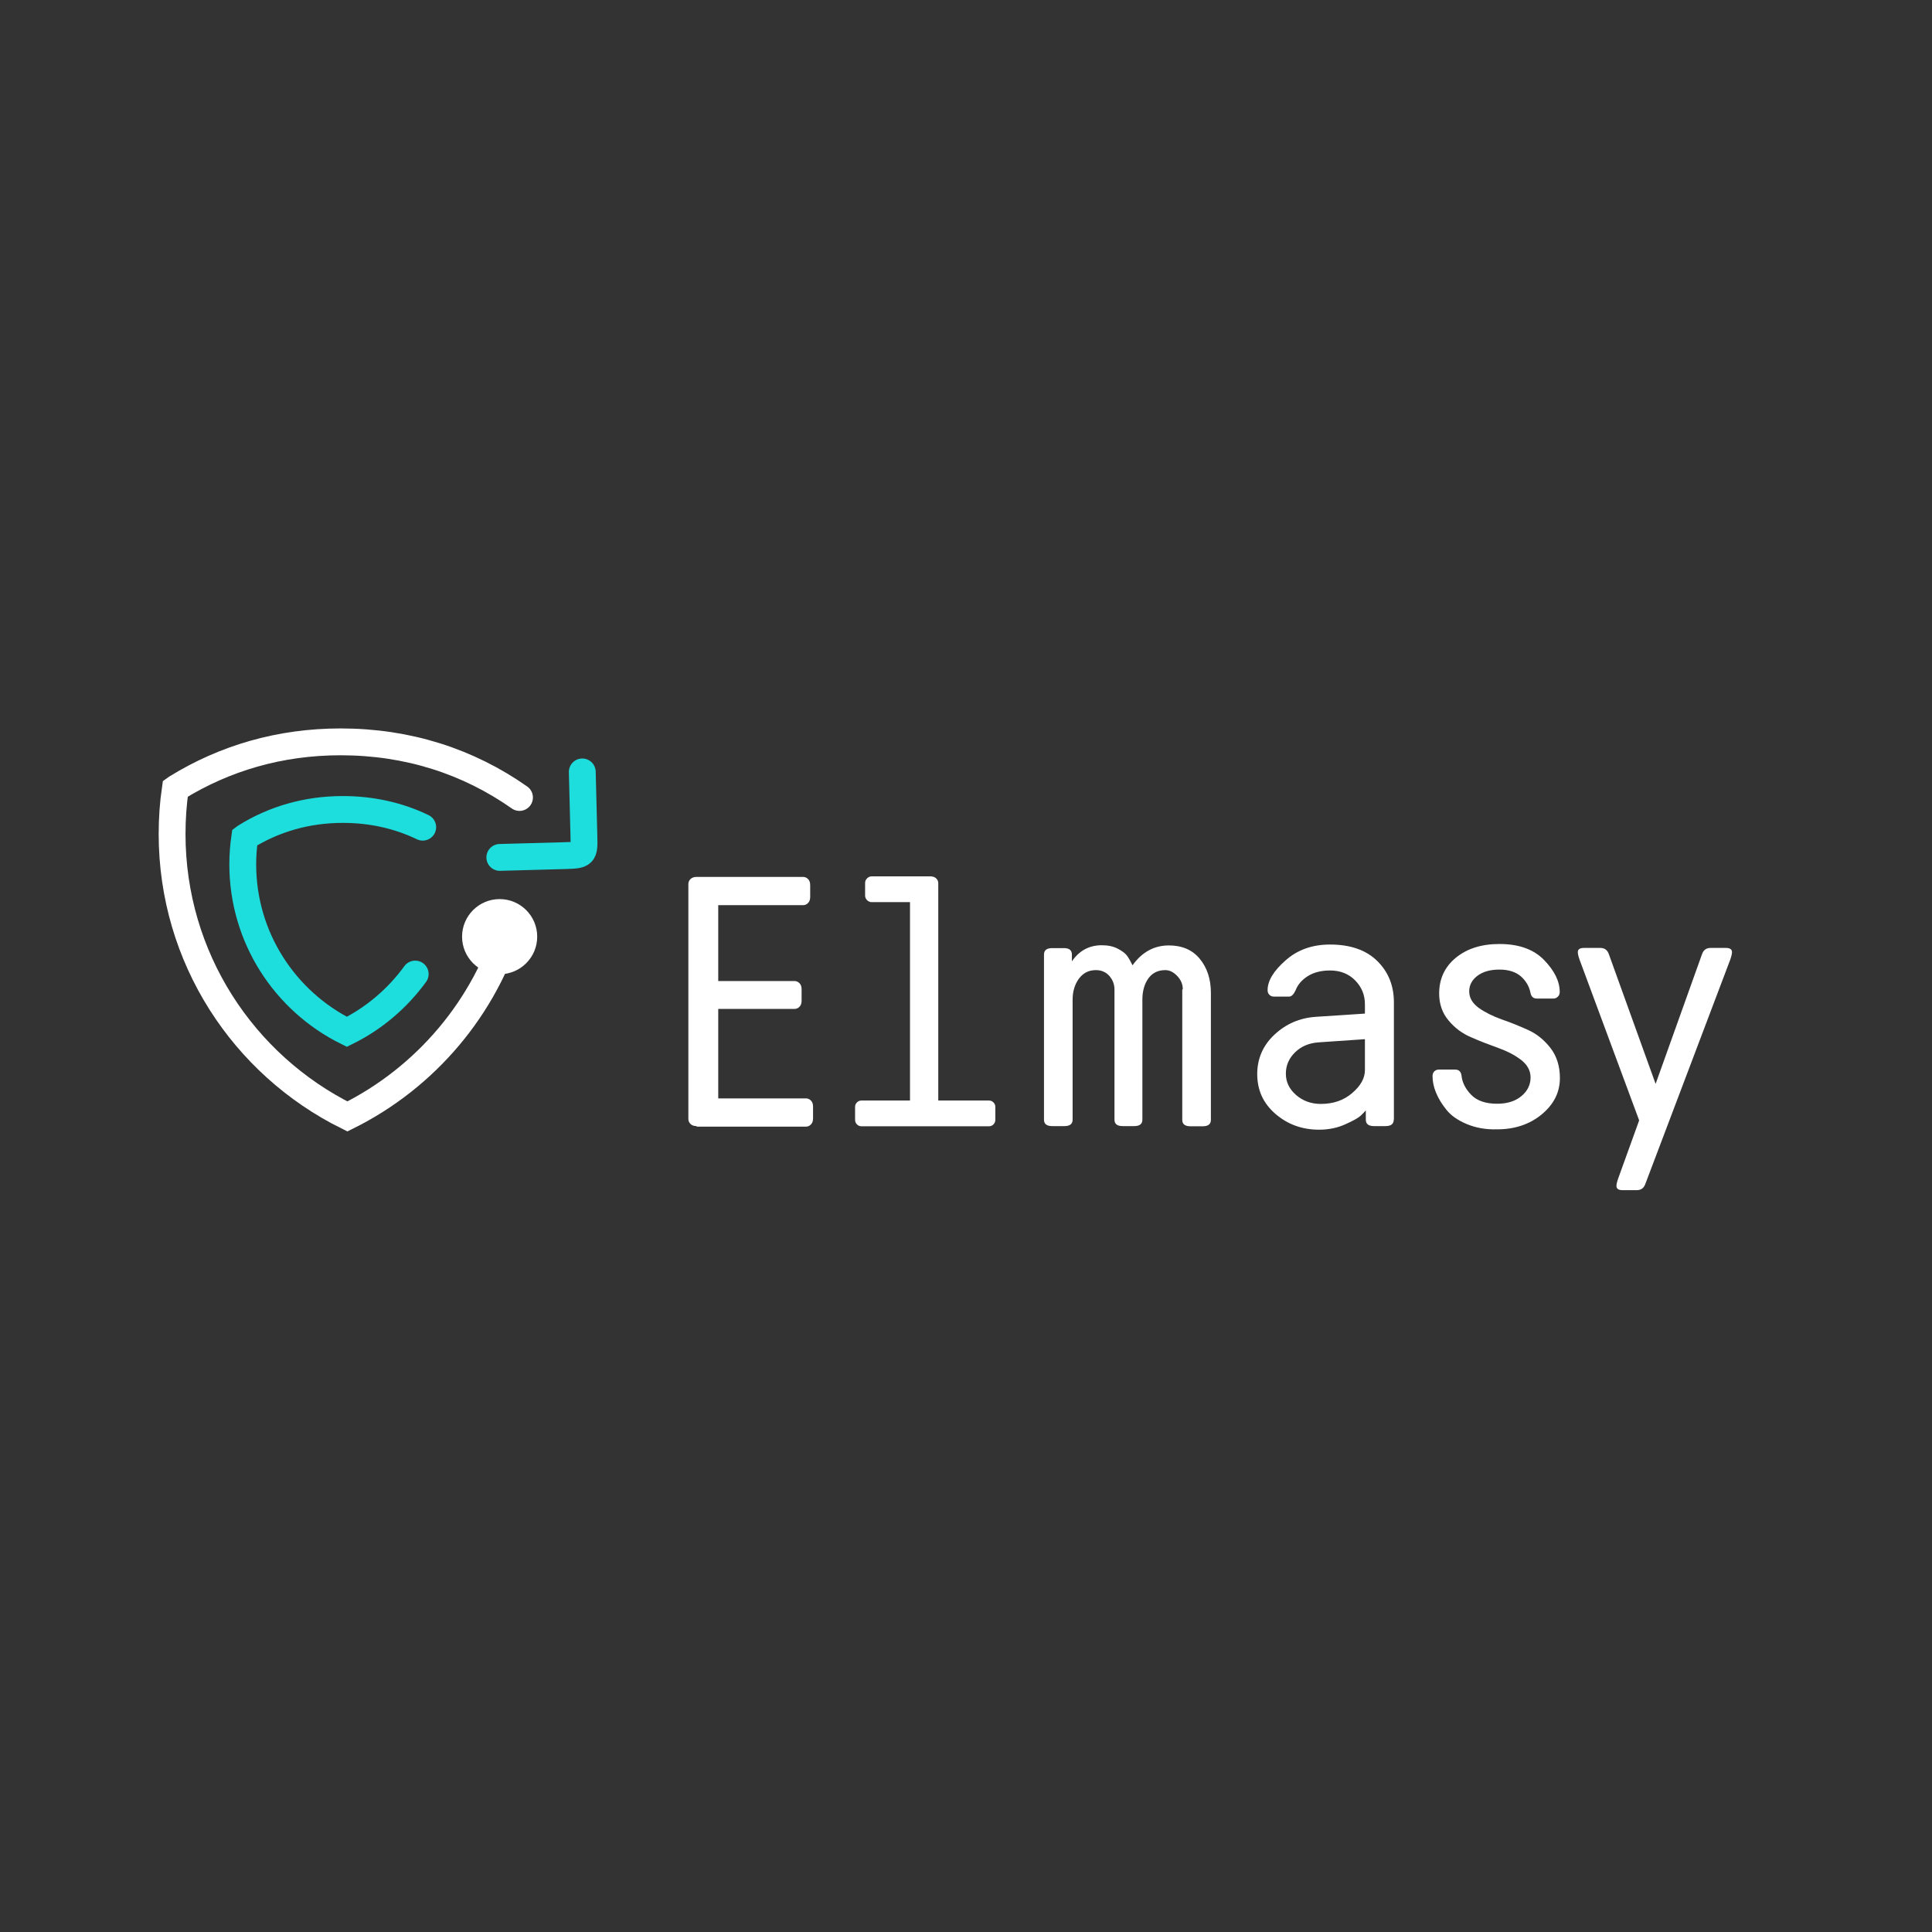 <?xml version="1.0" encoding="utf-8"?>
<!-- Generator: Adobe Illustrator 26.2.1, SVG Export Plug-In . SVG Version: 6.00 Build 0)  -->
<svg version="1.1" id="Réteg_1" xmlns="http://www.w3.org/2000/svg" xmlns:xlink="http://www.w3.org/1999/xlink" x="0px" y="0px"
	 viewBox="0 0 1080 1080" style="enable-background:new 0 0 1080 1080;" xml:space="preserve">
<rect x="0" y="0" width="1080" height="1080" fill="#333333" stroke="none"/>
<style type="text/css">
	.st0{enable-background:new    ;}
	.st1{fill:#FFFFFF;}
	.st2{fill:none;stroke:#1DDDDD;stroke-width:15;stroke-linecap:round;stroke-miterlimit:10;}
	.st3{fill:none;stroke:#FFFFFF;stroke-width:15;stroke-linecap:round;stroke-miterlimit:10;}
</style>
<g class="st0">
	<path class="st1" d="M389.4,629.5c-1.5,0-2.6-0.4-3.4-1.2s-1.2-1.7-1.2-2.8V494.2c0-1.1,0.4-2,1.2-2.8c0.8-0.8,1.9-1.2,3.4-1.2
		h59.5c1.1,0,2,0.4,2.8,1.2c0.8,0.8,1.2,1.9,1.2,3.4v6.6c0,1.5-0.4,2.6-1.2,3.4c-0.8,0.8-1.7,1.2-2.8,1.2h-47.4v42.4h42.6
		c1.1,0,2,0.4,2.8,1.2s1.2,1.9,1.2,3.4v6.4c0,1.5-0.4,2.6-1.2,3.4c-0.8,0.8-1.7,1.2-2.8,1.2h-42.6v50h49c1.1,0,2,0.4,2.8,1.2
		s1.2,1.9,1.2,3.4v6.6c0,1.5-0.4,2.6-1.2,3.4s-1.7,1.2-2.8,1.2h-61.1V629.5z"/>
</g>
<g class="st0">
	<path class="st1" d="M520.9,490c0.9,0,1.8,0.4,2.5,1.1s1.1,1.6,1.1,2.5v121.6h28.3c0.9,0,1.8,0.3,2.5,1s1.1,1.5,1.1,2.6v7.2
		c0,1.1-0.4,1.9-1.1,2.6s-1.6,1-2.5,1h-71.2c-0.9,0-1.8-0.3-2.5-1s-1.1-1.5-1.1-2.6v-7.2c0-1.1,0.4-1.9,1.1-2.6c0.7-0.7,1.6-1,2.5-1
		h27.1V504.3h-21.5c-0.9,0-1.8-0.4-2.5-1.1s-1.1-1.6-1.1-2.5v-7.2c0-0.9,0.4-1.8,1.1-2.5s1.6-1.1,2.5-1.1h33.7V490z"/>
</g>
<g class="st0">
	<path class="st1" d="M661.2,553.1c0-2.8-1-5.3-3.1-7.5s-4.3-3.3-6.7-3.3c-4.1,0-7.3,1.6-9.5,4.7c-2.2,3.1-3.3,7.1-3.3,11.8v67.1
		c0,2.4-1.5,3.6-4.6,3.6h-6.4c-3.1,0-4.6-1.2-4.6-3.6v-72.8c0-2.9-1-5.4-2.9-7.6c-1.9-2.1-4.4-3.2-7.5-3.2c-4,0-7.1,1.6-9.5,4.8
		c-2.3,3.2-3.5,7.1-3.5,11.7v67.1c0,2.4-1.5,3.6-4.6,3.6h-6.8c-3.1,0-4.6-1.2-4.6-3.6v-92.3c0-2.4,1.5-3.6,4.6-3.6h6.6
		c2.9,0,4.4,1.2,4.4,3.6v3.8c4.1-6,9.7-9,16.7-9c3.5,0,6.4,0.6,8.9,1.9c2.5,1.3,4.1,2.5,5.1,3.8s2,3.1,3.2,5.5
		c5.3-7.4,12.1-11.1,20.3-11.1c7.4,0,13.2,2.5,17.3,7.5s6.2,11.3,6.2,19v71c0,2.4-1.5,3.6-4.6,3.6h-6.8c-3.1,0-4.6-1.2-4.6-3.6
		v-72.9H661.2z"/>
</g>
<g class="st0">
	<path class="st1" d="M779.1,625.9c0,2.4-1.5,3.6-4.6,3.6h-6.4c-3.1,0-4.6-1.2-4.6-3.6v-5.2c-0.7,0.8-1.6,1.8-2.9,3
		c-1.3,1.2-4.1,2.8-8.6,4.8c-4.4,2-9.3,3-14.6,3c-9.6,0-17.7-3-24.5-8.9s-10.1-13.3-10.1-22.2c0-8.6,3.2-16,9.6-22s14.1-9.4,23.3-10
		l27.3-1.8v-5.2c0-5.2-1.8-9.6-5.4-13.3c-3.6-3.7-8.3-5.6-14.1-5.6c-5,0-9.2,1.1-12.5,3.2c-3.3,2.1-5.6,4.8-6.8,8
		c-1.1,2.3-2.3,3.4-3.6,3.4h-8.4c-1.1,0-1.9-0.3-2.6-1c-0.7-0.7-1-1.5-1-2.6c0-5.2,3.3-10.7,10-16.6c6.6-5.9,14.9-8.9,24.9-8.9
		c11.4,0,20.2,3.1,26.4,9.2c6.2,6.1,9.3,13.8,9.3,23.1v65.6H779.1z M736.9,582.7c-5.2,0.4-9.5,2.2-12.9,5.5s-5.2,7.3-5.2,12
		c0,4.6,1.9,8.6,5.7,11.9s8.4,5,13.8,5c7,0,12.9-2,17.6-6.1c4.7-4,7.1-8.3,7.1-12.8v-17.3L736.9,582.7z"/>
	<path class="st1" d="M819.8,628.3c-5-2.1-8.8-4.8-11.3-8c-2.6-3.2-4.5-6.4-5.8-9.6c-1.3-3.2-1.9-6.2-1.9-9.2c0-1.1,0.3-1.9,1-2.6
		c0.7-0.7,1.5-1,2.6-1h9c2.1,0,3.3,1.1,3.6,3.4c0.4,3.8,2.2,7.4,5.4,10.7s8,5,14.5,5c5.6,0,10.1-1.4,13.5-4.2s5.2-6.3,5.2-10.5
		c0-3.8-1.8-7.1-5.3-9.8s-7.8-4.9-12.8-6.7s-10-3.7-15-5.9c-5-2.1-9.2-5.2-12.7-9.4c-3.5-4.1-5.3-9.2-5.3-15.1
		c0-8.2,3.1-14.9,9.3-20s14.3-7.7,24.4-7.7c10.9,0,19.2,3,25,9s8.7,11.9,8.7,17.9c0,0.9-0.3,1.8-1,2.5s-1.5,1.1-2.6,1.1h-9.2
		c-2,0-3.2-1.1-3.6-3.4c-0.7-3.4-2.4-6.4-5.3-9c-2.9-2.5-6.9-3.8-12-3.8c-5,0-9.1,1.1-12.2,3.4c-3.1,2.3-4.7,5.2-4.7,8.8
		s1.8,6.6,5.3,9.2c3.5,2.5,7.8,4.6,12.7,6.4c5,1.7,9.9,3.7,14.8,5.9c4.9,2.2,9.1,5.6,12.6,10.1s5.3,10.2,5.3,16.8
		c0,8-3.4,14.7-10.1,20.3c-6.8,5.6-15.1,8.4-24.9,8.4C830.4,631.5,824.8,630.4,819.8,628.3z"/>
</g>
<g class="st0">
	<path class="st1" d="M919.8,661.7c-0.8,2.4-2.4,3.6-4.8,3.6h-8c-2.3,0-3.4-0.8-3.4-2.4c0-0.8,0.3-2.2,1-4.2l11.7-32.4L883,536.5
		c-0.7-2-1-3.4-1-4.2c0-1.6,1.1-2.4,3.4-2.4h9.2c2.4,0,4,1.2,4.8,3.6l26.1,72.4l25.9-72.4c0.8-2.4,2.4-3.6,4.8-3.6h8.6
		c2.3,0,3.4,0.8,3.4,2.4c0,0.8-0.3,2.2-1,4.2L919.8,661.7z"/>
</g>
<circle class="st1" cx="279.3" cy="523.6" r="21"/>
<path class="st2" d="M325.5,431.5l0.9,35.6c0.3,10.7,0.1,10.9-10.6,11.2l-36.4,1"/>
<path class="st3" d="M285.2,515.7c-13.9,47.5-47.3,86.7-91,108.4l0,0c-58.1-28.8-98-88.7-98-157.9c0-8.6,0.6-17.1,1.8-25.3l0.7-0.5
	c26.9-16.6,57.8-25.7,91.7-25.7c37.7,0,71.4,11,100,31.1"/>
<path class="st2" d="M232.1,544.5c-9.9,13.6-23,24.8-38.2,32.3l0,0c-34.5-17.1-58.2-52.6-58.2-93.7c0-5.1,0.4-10.1,1.1-15l0.4-0.3
	c15.9-9.9,34.3-15.3,54.4-15.3c16.2,0,31.2,3.4,44.7,9.9"/>
</svg>
